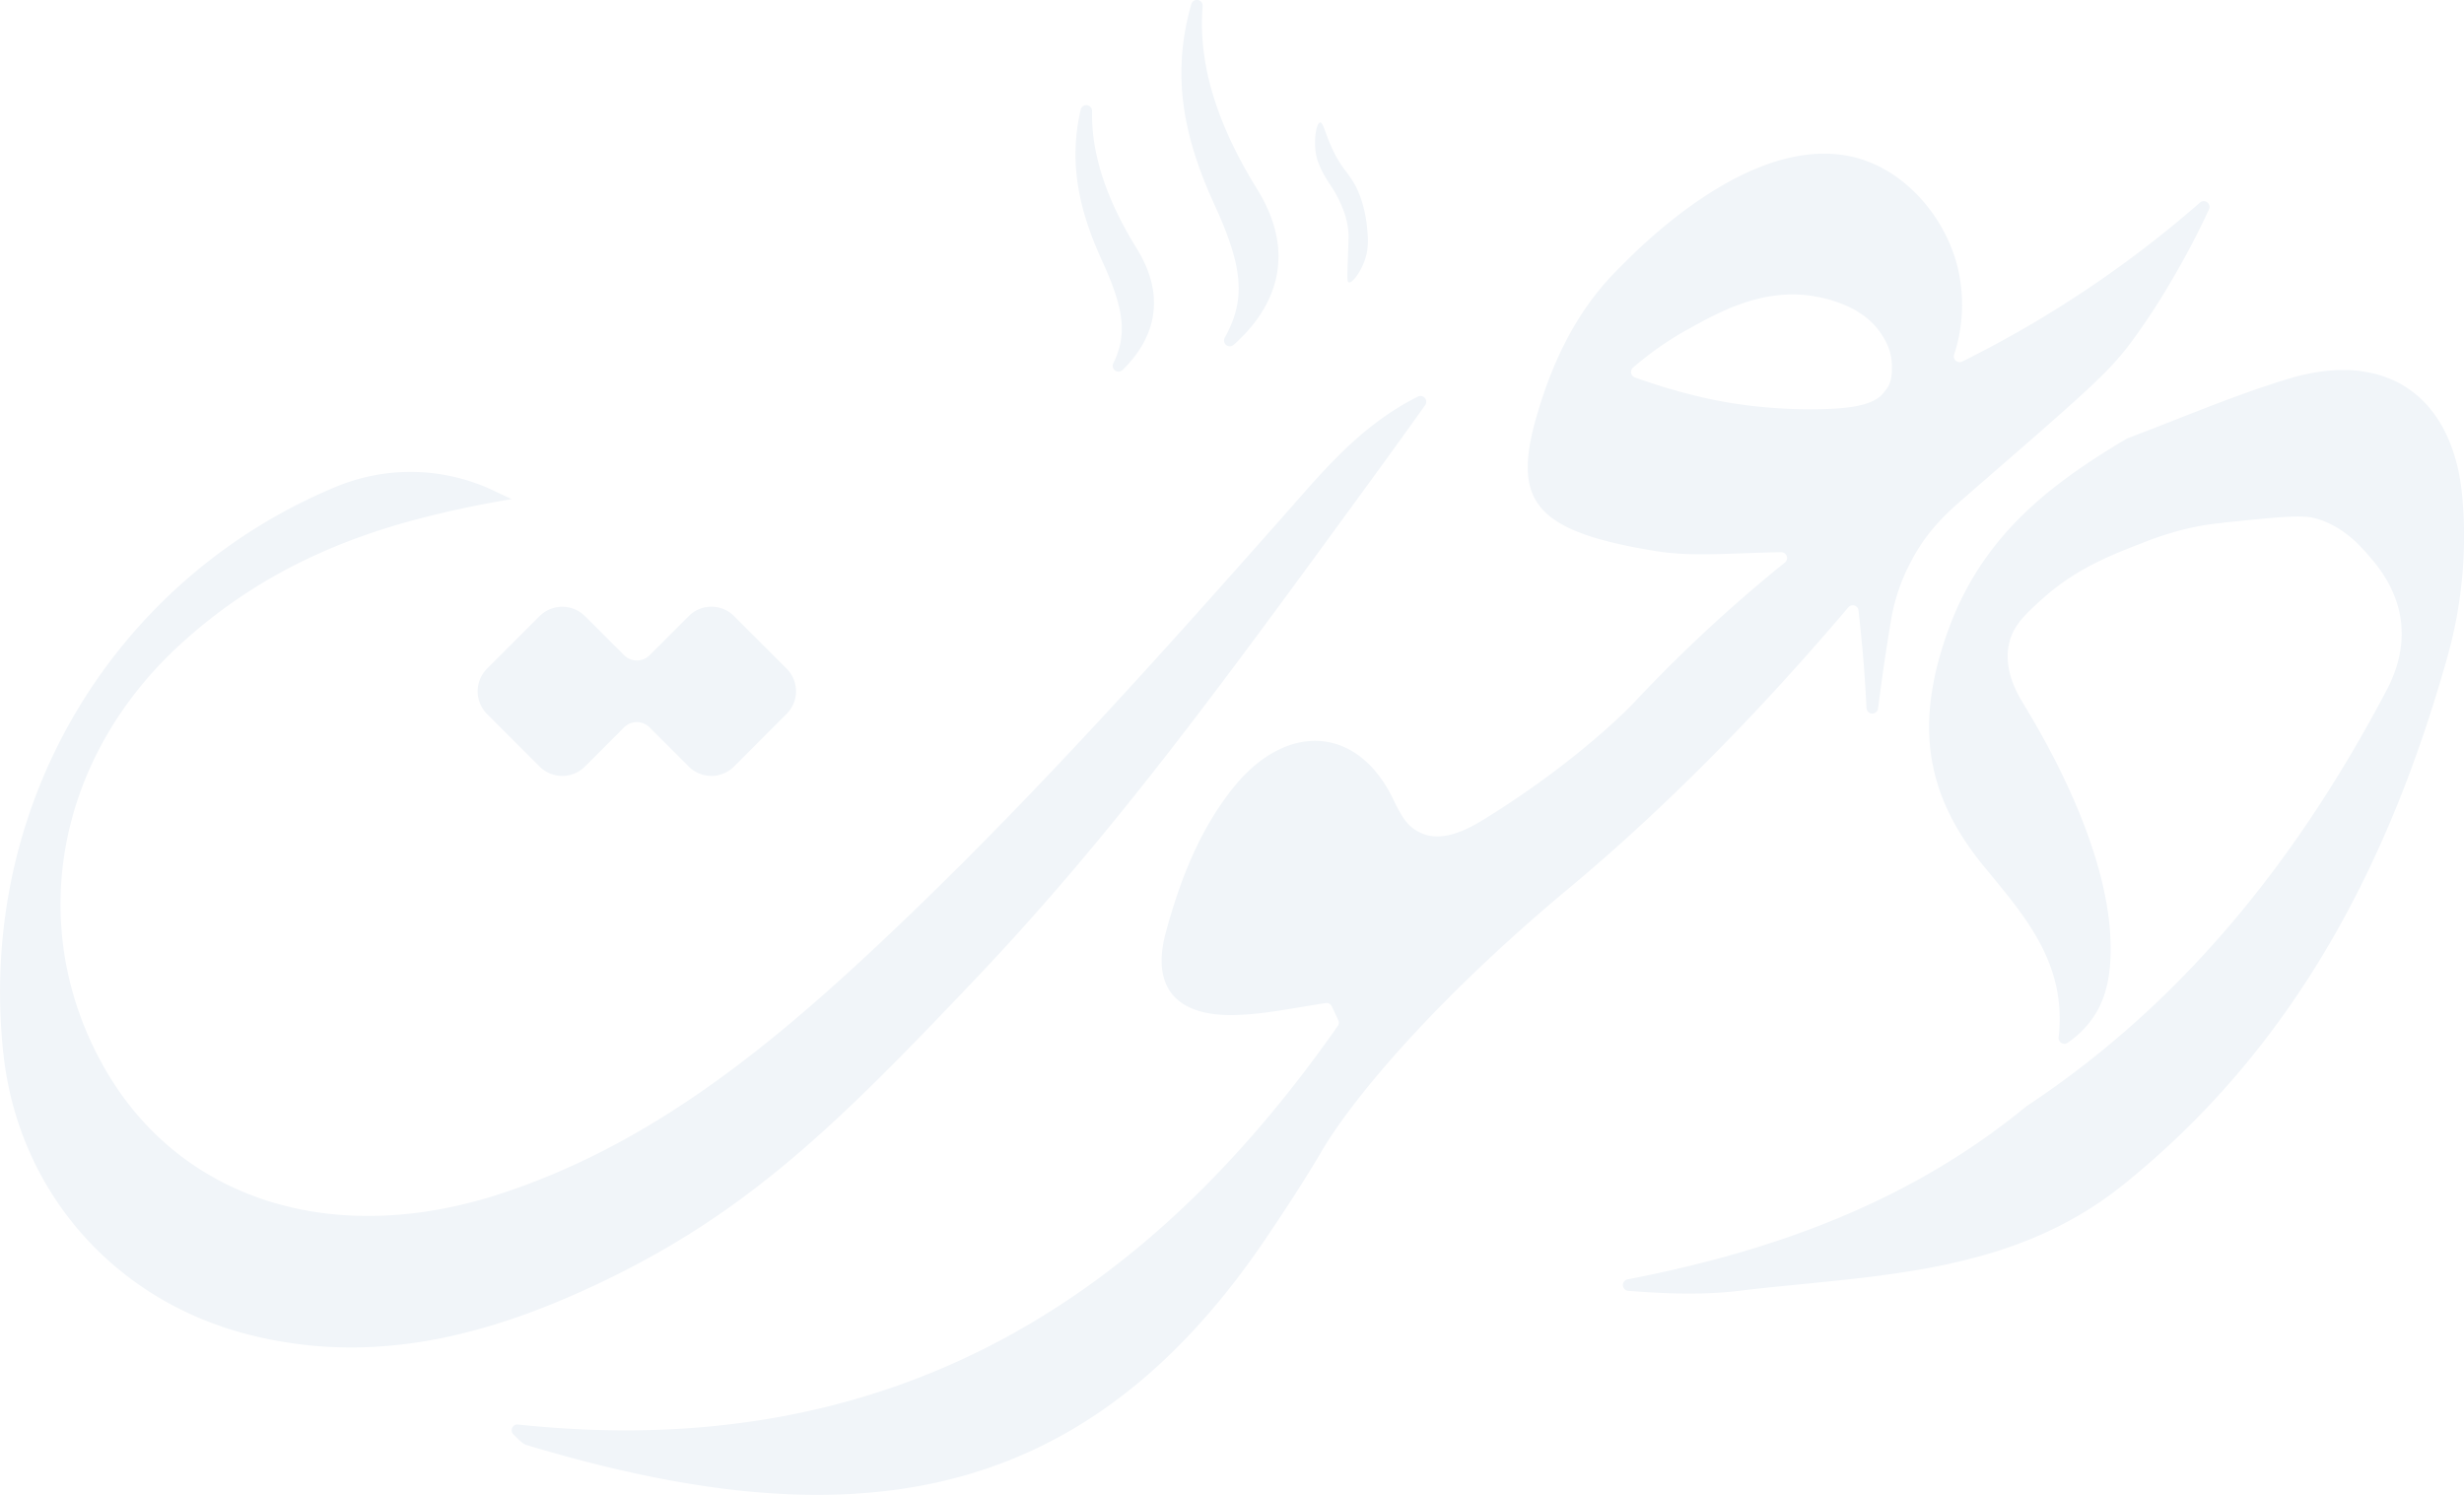 <svg xmlns="http://www.w3.org/2000/svg" viewBox="0 0 1002.87 608.49">
    <defs>
        <style>
            :root {
                --color-light: #f1f5f9;
                --color-dark: #030712;
            }

            .cls-1 {
                fill: #f1f5f9;
            }

            .dark-theme .cls-1 {
                fill: #030712;
            }
        </style>
    </defs>
    <g id="Layer_2" data-name="Layer 2">
        <g id="Layer_1-2" data-name="Layer 1">
            <path class="cls-1"
                d="M498.49,137.46a2.35,2.35,0,0,0,3.62,2.89c12.19-10.72,28.59-32.62,9.55-63.36-18.31-29.57-23.87-53.74-22.17-74.44a2.35,2.35,0,0,0-4.61-.84c-9,31.27-1.66,57.43,9.6,82C506.41,109.75,506.77,122.43,498.49,137.46Z" />
            <path class="cls-1"
                d="M453.13,147.88a2.35,2.35,0,0,0,3.76,2.71c9.5-9.21,20.16-26.2,5.76-49.45C449.09,79.23,444.17,61,444.49,45.21a2.35,2.35,0,0,0-4.63-.62c-5.43,23.39.31,43.26,8.89,62C457.82,126.37,458.63,136.63,453.13,147.88Z" />
            <path class="cls-1"
                d="M548.57,105.94c-.27,7.49-.28,8.73.36,9,1.37.5,4.83-4.09,6.54-9,1.78-5.07,1.34-9.58.89-13.88a51.15,51.15,0,0,0-2.91-12.5c-3.49-9.1-7-9.48-11.55-19.77-2.71-6.09-3.43-10.07-4.6-9.94-1.37.15-2.44,5.77-1.94,10.9a20,20,0,0,0,1.26,5.54c3,7.7,5.77,9.1,9,16.51a34.31,34.31,0,0,1,3.14,11C549,95.9,548.89,97.06,548.57,105.94Z" />
            <path class="cls-1"
                d="M580,165c-6.06,8.5-13.81,19.27-22.82,31.62C496.11,280.33,452.83,339.65,397.47,398c-57.32,60.37-93.44,96-154.7,124.86-45.24,21.28-92.1,33.29-142.47,20.15-54.56-14.23-93.18-58.76-99-114.78-7.15-68.5,16.11-131.85,58.94-177.32a221.68,221.68,0,0,1,77.09-53,79,79,0,0,1,63.62,1.82l7.3,3.44c-5.06.83-9.84,1.7-14.28,2.6-21.27,4.32-46.95,10.59-73.25,23.86a209,209,0,0,0-47.31,32.64C21.93,309.37,10.1,379.08,43.16,435.83,73.82,488.47,135.5,508,203.1,486.12c59.37-19.24,106.82-57.21,151.47-98.87,59.65-55.64,114-116.38,168-177.41,15.71-17.75,30.8-36.45,54.43-48.36A2.36,2.36,0,0,1,580,165Z" />
            <path class="cls-1"
                d="M996,267.81c-23.65,83.93-62.24,158.51-131.86,214.48-46.22,37.18-102.25,36.65-156.44,43.15-14.71,1.76-29.73,1.18-45,0a2.36,2.36,0,0,1-.25-4.67c59.13-11.44,114.72-31.33,162.18-70.35a1.09,1.09,0,0,1,.17-.13c64.61-42.73,110.8-101.51,146.48-169.15,5-9.4,6.94-18.7,6-27.66-1.49-13.6-9.55-23.12-12.81-26.89-3.86-4.46-10.73-12.4-22-15.59-5.39-1.53-14.8-.57-33.62,1.35-9.1.92-12.5,1.54-14.17,1.86a124.64,124.64,0,0,0-22.5,6.73C858.77,226.1,844.7,231.61,831,244c-6.9,6.25-11.54,10.58-13.24,17.73-2.52,10.68,3.14,20.44,5.93,25,6.44,10.65,32.34,53.46,35.1,92.41,1.3,18.34-2.25,28.7-7.39,35.78a40.3,40.3,0,0,1-9.84,9.53,2.35,2.35,0,0,1-3.68-2.2c3.45-30.48-14.26-49.86-30.21-69.35-23.94-29.08-28.37-57.57-15.25-94.92,13.74-39.17,40.91-60.21,73.1-79.38a1.93,1.93,0,0,1,.38-.19c21.86-8.19,43.37-17.55,65.7-24.27,40-12.06,67.32,7.39,70.69,49.29A181.86,181.86,0,0,1,996,267.81Z" />
            <path class="cls-1"
                d="M895.43,82.44a450.7,450.7,0,0,1-45.18,34.74,450.56,450.56,0,0,1-51.64,30,2.35,2.35,0,0,1-3.28-2.82,65,65,0,0,0,1.41-35.73c-4.78-18.92-18.46-35.36-35-42.28-44.56-18.68-97.13,37.18-103.43,43.48-12.5,12.5-22.63,28.77-30,50.42-14.23,42-7.61,55.31,45.15,64,14.9,2.51,30.52.87,51.5.53a2.36,2.36,0,0,1,1.52,4.19A602.59,602.59,0,0,0,665,286.05s-21.8,23.32-61.08,47.51c-5,3.05-16,9.62-25.16,5.69-5.08-2.19-7.63-5.35-11.53-13.54-14.76-31-44.21-31.63-65.46-4.84-13.69,17.24-21.42,37.31-27.15,58.2-6.37,23,4.31,34.24,26.68,34.12,12.76-.12,25.52-3,38.29-4.89a2.34,2.34,0,0,1,2.46,1.34c.88,1.89,1.77,3.77,2.65,5.62a2.33,2.33,0,0,1-.21,2.35c-79.35,113.5-184.06,178.13-333.66,162.24a2.35,2.35,0,0,0-1.89,4c2.58,2.54,3.89,3.91,5.45,4.38C340.38,626,438.66,618,515.68,503.43c7.68-11.39,15.23-22.9,22.2-34.76,11.89-20.26,43.22-58.45,95.91-103.11,3.07-2.6,3.3-2.76,6.5-5.44,29.19-24.5,67.42-60.38,112-112.91a2.35,2.35,0,0,1,4.13,1.26q.84,7.31,1.53,14.86,1.15,12.71,1.74,24.88a2.35,2.35,0,0,0,4.68.19l.05-.38q2.37-18.39,5.25-35.6a77.66,77.66,0,0,1,8.5-24.54c6.48-12.25,14.73-19.55,22.09-25.93,50-43.42,57.61-50,67.09-62.59a267.34,267.34,0,0,0,16.34-24.9,327.18,327.18,0,0,0,15.4-29.26A2.35,2.35,0,0,0,895.43,82.44ZM770,150.12c.09,4-.88,6.79-2.53,8.65v0c-3.35,5.26-10.65,7.57-27.76,7.81a201.25,201.25,0,0,1-20.62-.76,183.34,183.34,0,0,1-23.74-3.52,236.5,236.5,0,0,1-29.94-8.67,2.36,2.36,0,0,1-.74-4,131.24,131.24,0,0,1,21.49-15.13l.06,0c13.24-7.43,31.42-17.65,52.71-13.81,3.51.64,18.89,3.41,26.6,15,.06.09.13.19.19.3a1,1,0,0,1,.09.13,19.78,19.78,0,0,1,1.32,2.16c.05.1.1.2.16.3A21.45,21.45,0,0,1,770,150.12Z" />
            <path class="cls-1"
                d="M320.12,290.63,298.77,312a13.05,13.05,0,0,1-18.48,0L264.4,296.1a7.36,7.36,0,0,0-10.42,0L238.09,312a13.07,13.07,0,0,1-18.49,0l-21.36-21.35a13.07,13.07,0,0,1,0-18.48l21.36-21.36a13.09,13.09,0,0,1,18.49,0L254,266.68a7.36,7.36,0,0,0,10.42,0l15.89-15.89a13.07,13.07,0,0,1,18.48,0l21.35,21.36A13,13,0,0,1,320.12,290.63Z" />
        </g>
    </g>
</svg>